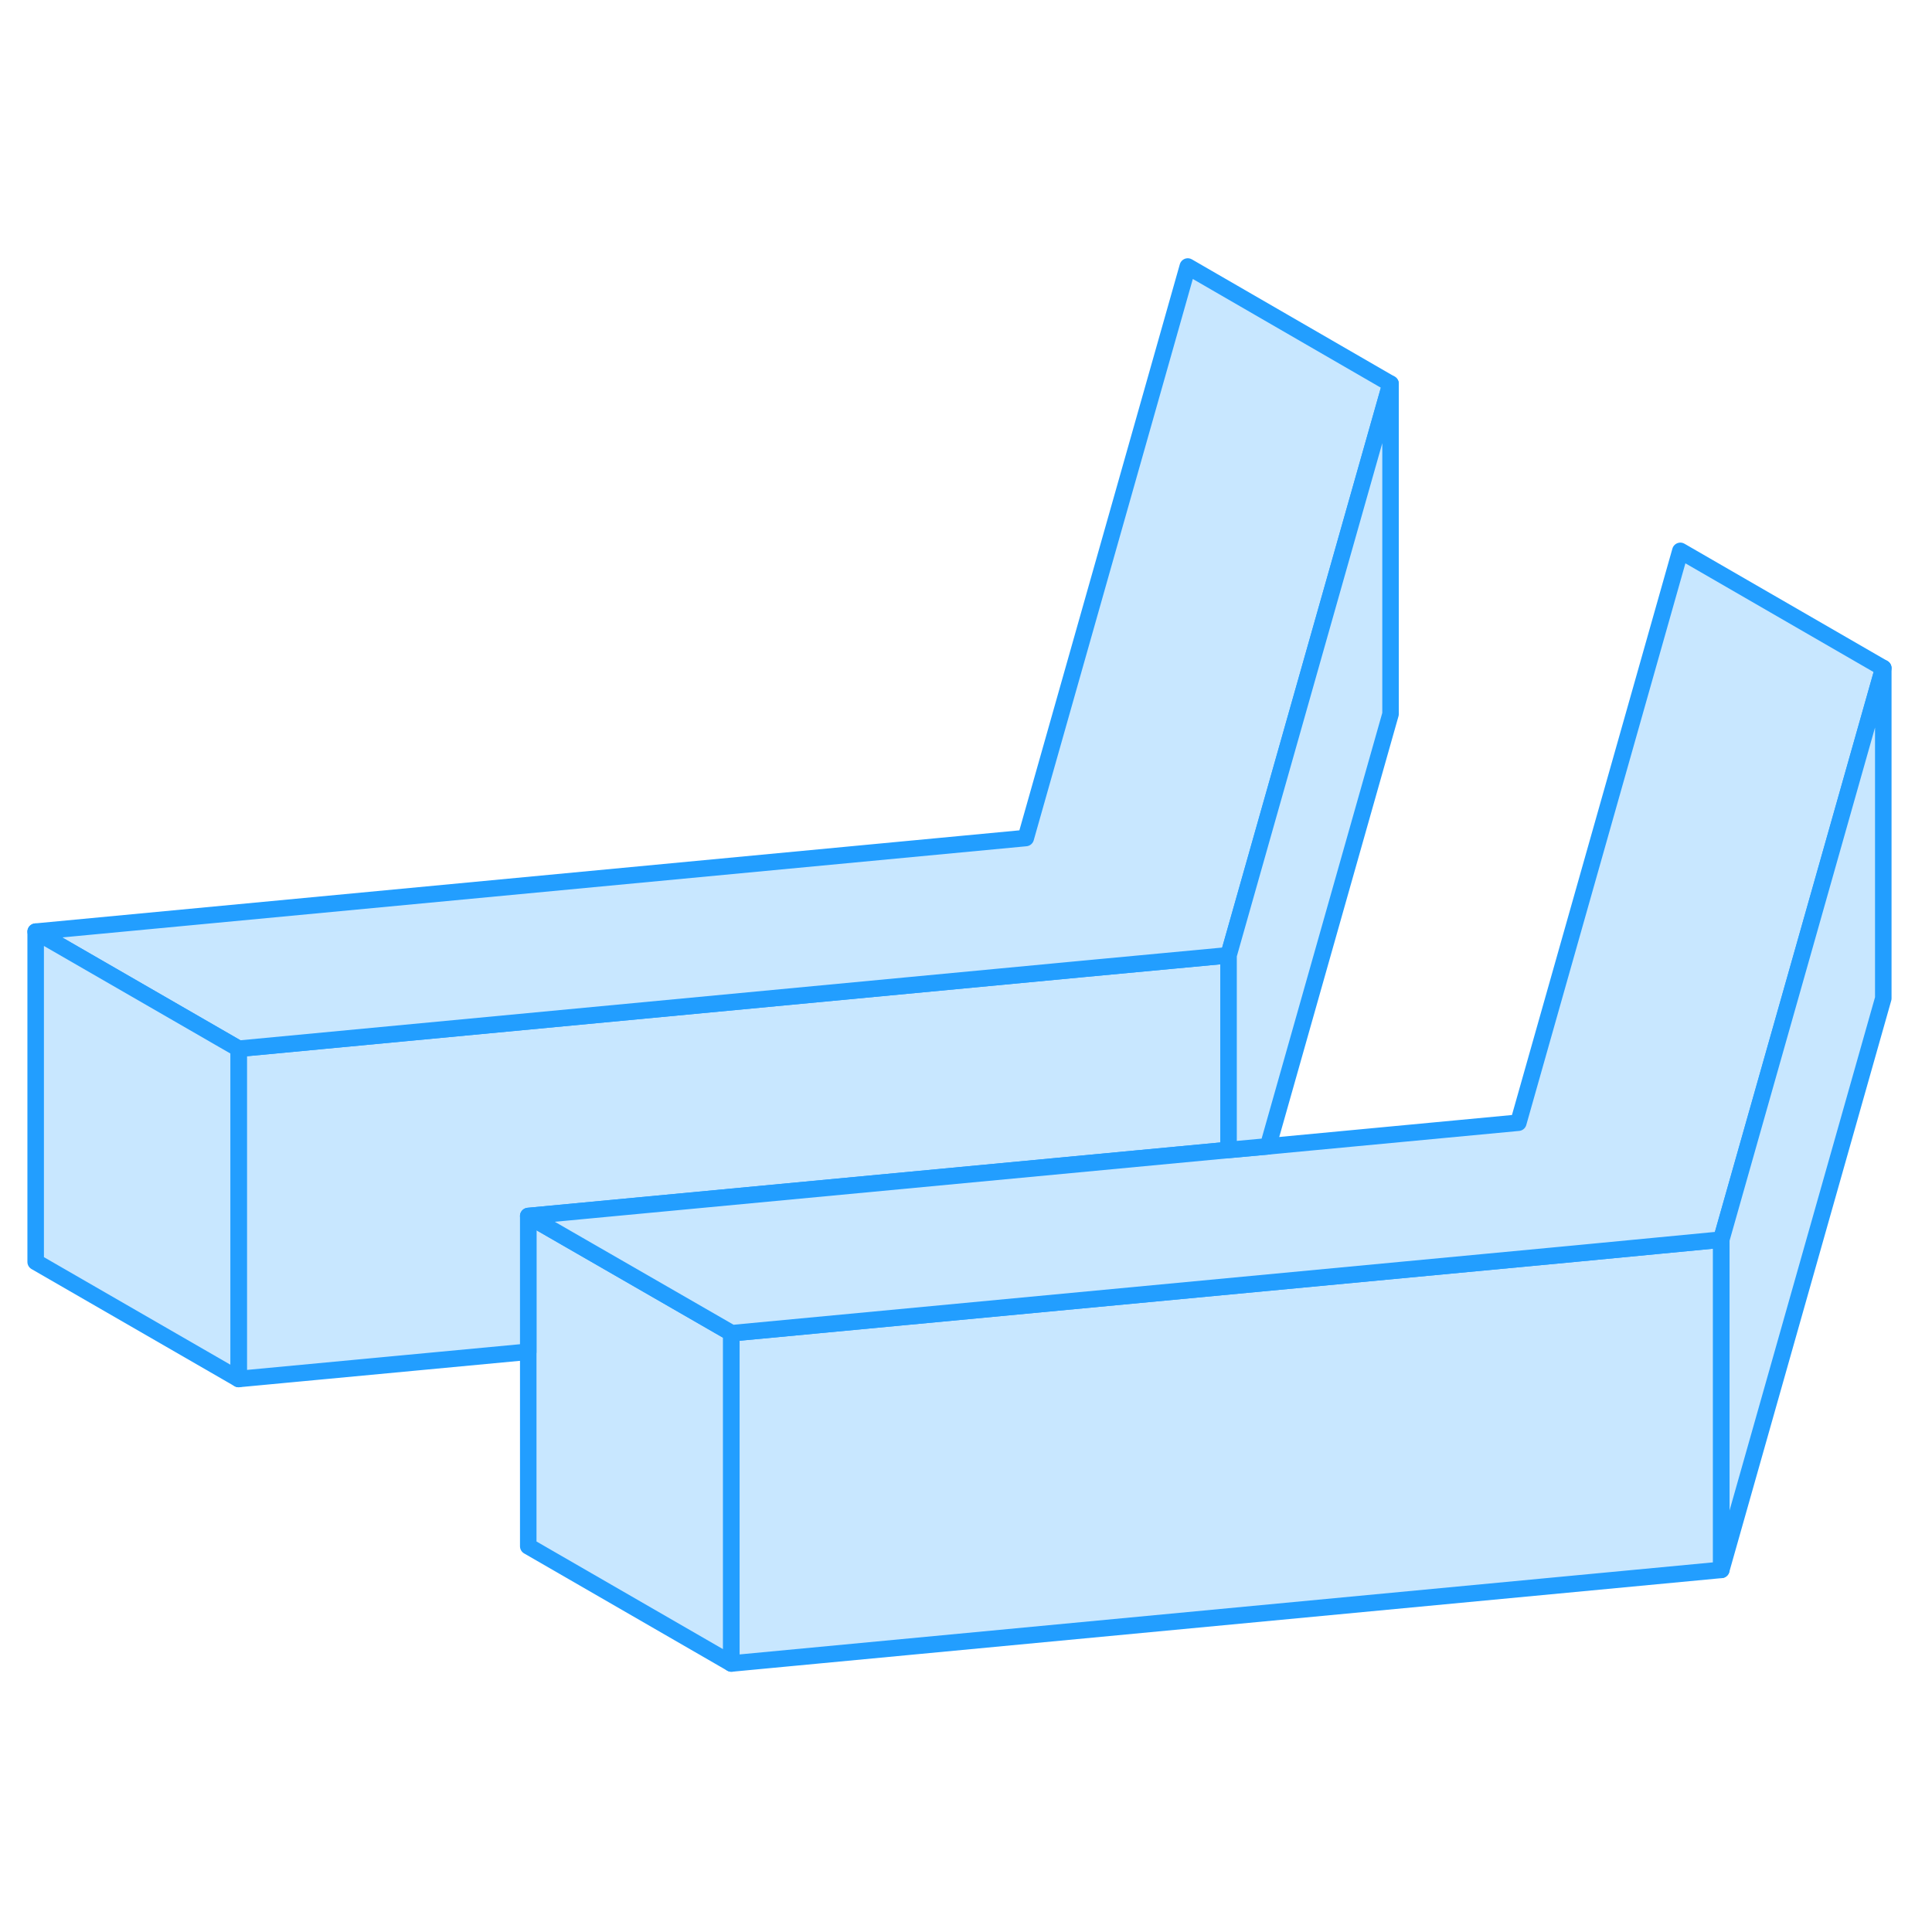 <svg width="48" height="48" viewBox="0 0 117 90" fill="#c8e7ff" xmlns="http://www.w3.org/2000/svg" stroke-width="1px" stroke-linecap="round" stroke-linejoin="round"><path d="M44.29 67.24V87.24L31.99 80.14V60.14L44.23 67.19L44.29 67.24Z" stroke="#229EFF" stroke-linejoin="round"/><path d="M104.24 61.57V81.57L44.29 87.24V67.24L95.37 62.42L104.24 61.57Z" stroke="#229EFF" stroke-linejoin="round"/><path d="M74.4 44.35V56.14L31.99 60.14V68.36L14.45 70.01V50.01L65.54 45.18L74.4 44.35Z" stroke="#229EFF" stroke-linejoin="round"/><path d="M114.05 26.96L109.18 44.15L104.24 61.57L95.37 62.42L44.29 67.24L44.23 67.19L31.99 60.14L74.4 56.14L76.79 55.92L91.95 54.49L101.76 19.86L114.05 26.96Z" stroke="#229EFF" stroke-linejoin="round"/><path d="M84.21 9.74L79.34 26.92L74.4 44.35L65.54 45.18L14.45 50.01L2.16 42.92L62.12 37.25L71.93 2.64L84.21 9.74Z" stroke="#229EFF" stroke-linejoin="round"/><path d="M114.05 26.96V46.96L104.24 81.57V61.57L109.18 44.15L114.05 26.96Z" stroke="#229EFF" stroke-linejoin="round"/><path d="M14.45 50.01V70.01L2.16 62.92V42.92L14.45 50.01Z" stroke="#229EFF" stroke-linejoin="round"/><path d="M84.21 9.74V29.74L76.79 55.92L74.4 56.14V44.35L79.34 26.92L84.21 9.74Z" stroke="#229EFF" stroke-linejoin="round"/></svg>